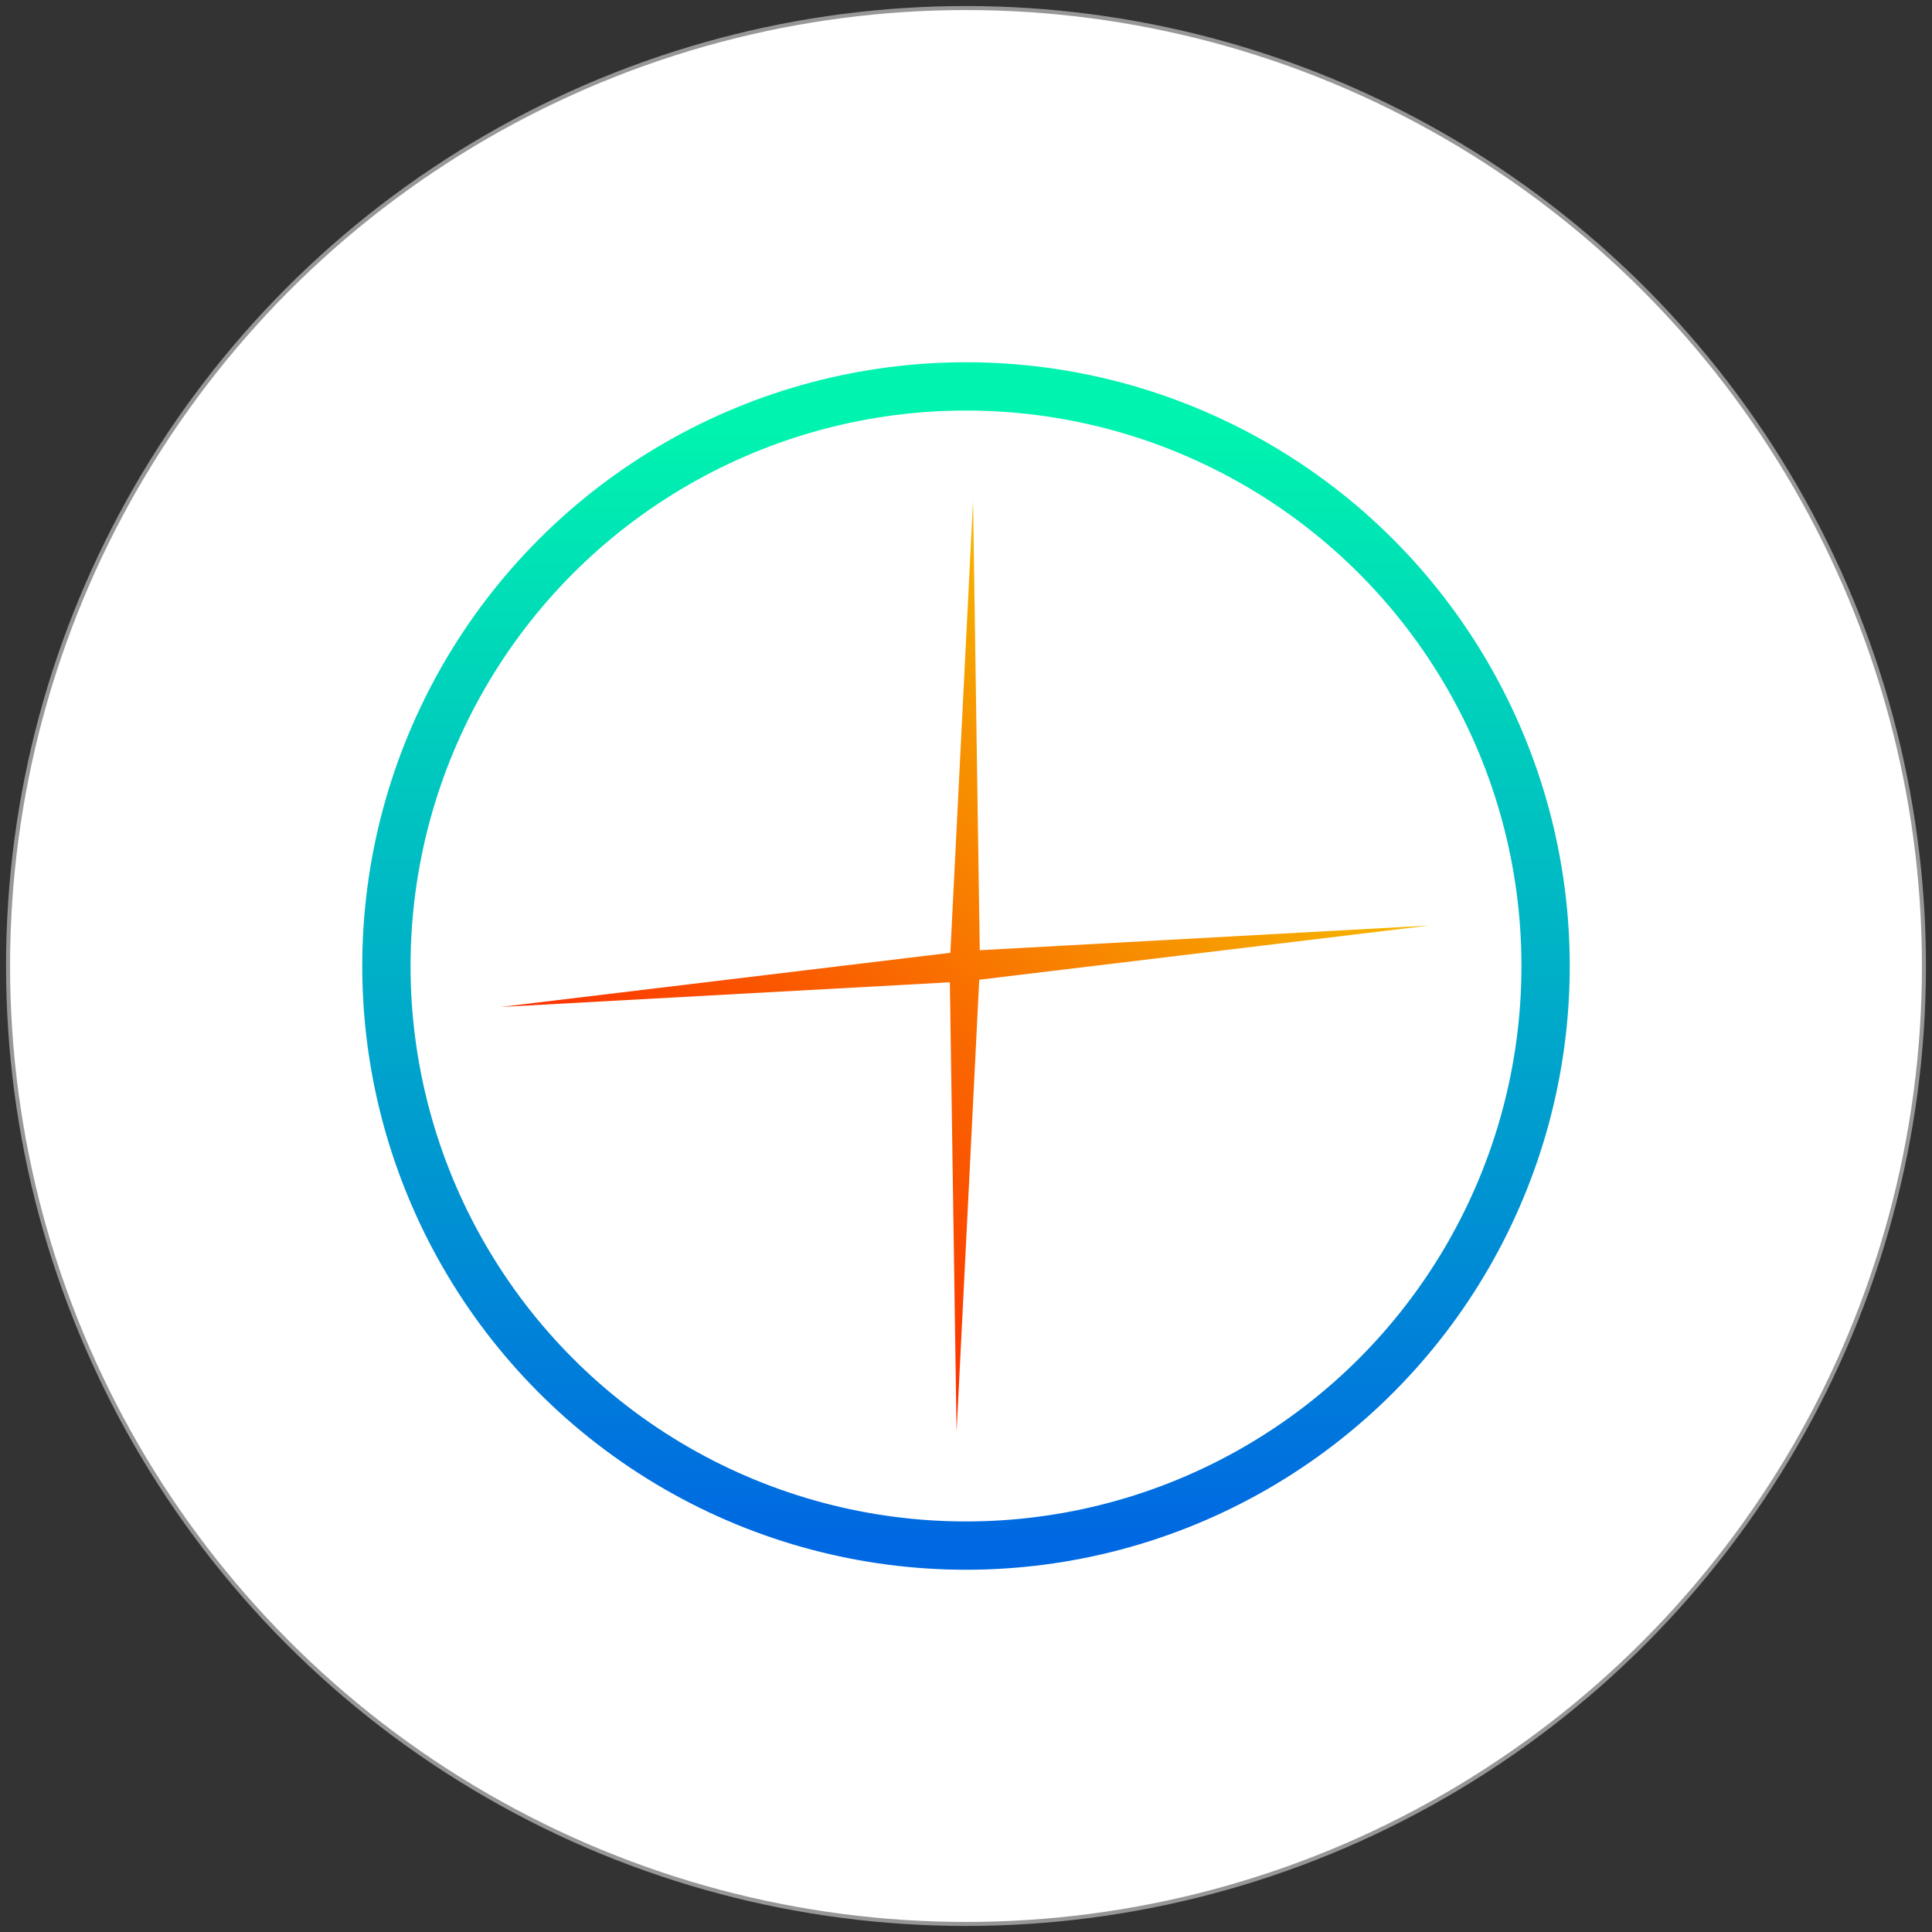 
<svg width="240px" height="240px" viewBox="604 679 240 240" version="1.1" xmlns="http://www.w3.org/2000/svg" xmlns:xlink="http://www.w3.org/1999/xlink">
    <rect x="604" y="679" width="240" height="240" fill="#333333" stroke="none"/>
    <!-- Generator: Sketch 40.1 (33804) - http://www.bohemiancoding.com/sketch -->
    <desc>Created with Sketch.</desc>
    <defs>
        <linearGradient x1="50%" y1="3.498%" x2="50%" y2="100%" id="linearGradient-1">
            <stop stop-color="#00F3AF" offset="0%"></stop>
            <stop stop-color="#0068E2" offset="100%"></stop>
        </linearGradient>
        <linearGradient x1="50%" y1="0%" x2="50%" y2="134.165%" id="linearGradient-2">
            <stop stop-color="#F5B800" offset="0%"></stop>
            <stop stop-color="#FF0000" offset="100%"></stop>
        </linearGradient>
    </defs>
    <g id="Group-4" stroke="none" stroke-width="1" fill="none" fill-rule="evenodd" transform="translate(605, 680)">
        <g id="Group-3-Copy" fill="#002866">
            <g id="Group-Copy-2">
                <g id="Group-2">
                    <circle id="Oval" cx="119" cy="119" r="119"></circle>
                </g>
            </g>
        </g>
        <g id="Group-3-Copy-2">
            <g id="Group-Copy-2">
                <g id="Group-2">
                    <circle id="Oval" stroke="#979797" stroke-width="0.5" fill="#FFFFFF" cx="119" cy="119" r="119"></circle>
                    <circle id="Oval-Copy" stroke="url(#linearGradient-1)" stroke-width="6" cx="119" cy="119" r="72"></circle>
                </g>
            </g>
        </g>
        <polygon id="Star" fill="url(#linearGradient-2)" transform="translate(118.852, 119.032) rotate(43) translate(-118.852, -119.032) " points="118.852 121.756 80.146 162.039 116.4 119.032 80.146 76.025 118.852 116.308 157.558 76.025 121.304 119.032 157.558 162.039"></polygon>
    </g>
</svg>
